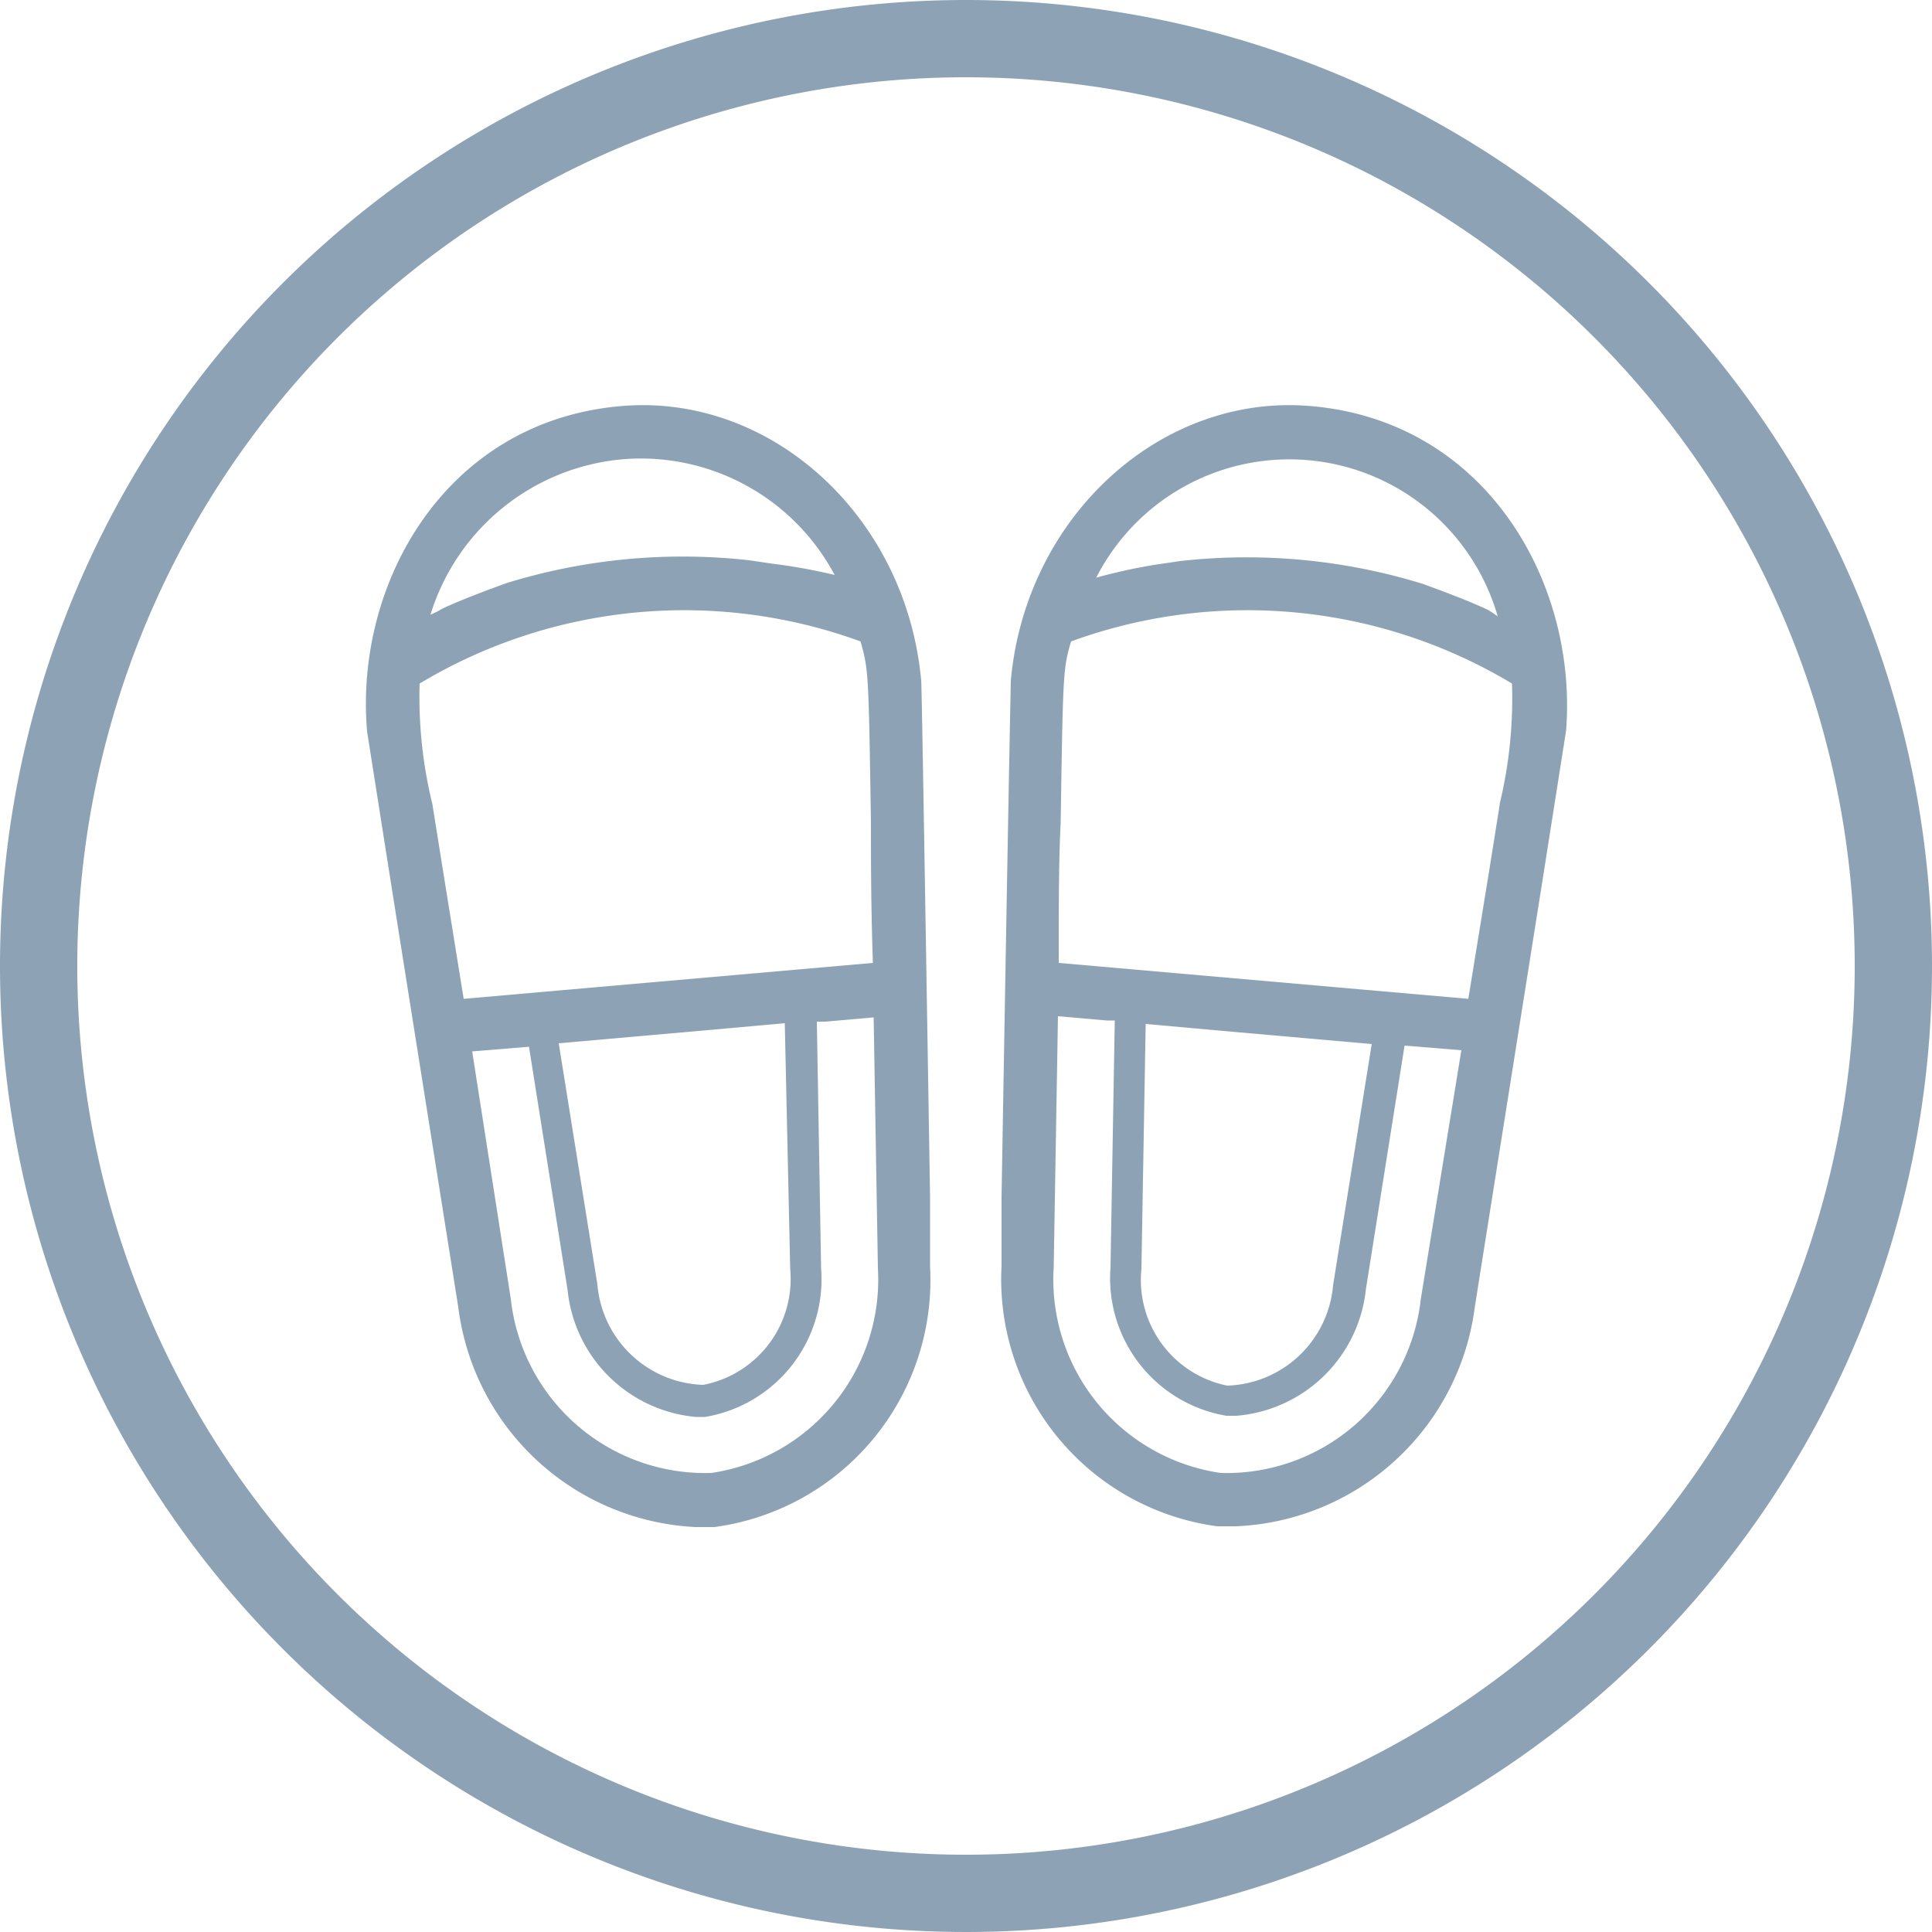 <svg id="圖層_1" data-name="圖層 1" xmlns="http://www.w3.org/2000/svg" viewBox="0 0 50 50"><defs><style>.cls-1{fill:#8da3b5;}</style></defs><path class="cls-1" d="M25,0A25,25,0,1,0,50,25,25,25,0,0,0,25,0Zm0,48A23,23,0,1,1,48,25,23,23,0,0,1,25,48Z"/><path class="cls-1" d="M23.84,17.61c-.39-4.26-3.9-7.44-7.77-7.1-4.54.39-6.9,4.58-6.57,8.42l.63,4,1.73,10.9A6.51,6.51,0,0,0,18,39.52l.49,0a6.45,6.45,0,0,0,5.58-6.74s0-.71,0-1.79C23.89,19.85,23.85,17.65,23.84,17.61Zm-7.65-5.73a5.68,5.68,0,0,1,5.41,3A14.29,14.29,0,0,0,20,14.59l-.61-.09,0,0a15.47,15.47,0,0,0-6.28.59v0l-.49.18c-.42.16-.83.32-1.19.49l-.1.06h0l-.19.09A5.73,5.73,0,0,1,16.19,11.88ZM11.45,22.44l-.26-1.63a11.64,11.64,0,0,1-.33-3.12A13.3,13.3,0,0,1,22.27,16.6c.21.73.21.84.27,4.7,0,.95,0,2.14.05,3.62l-6.84.6L12,25.85Zm9,10.4a2.79,2.79,0,0,1-2.25,3,2.84,2.84,0,0,1-2.74-2.6l-1-6.24,3.85-.34,2-.18Zm-2.05,5.28a5.06,5.06,0,0,1-5.18-4.5l-1-6.41,1.47-.12,1,6.3A3.67,3.67,0,0,0,18,36.67h.25a3.61,3.61,0,0,0,3-3.84l-.11-6.39.21,0,1.26-.11.11,6.49A5.06,5.06,0,0,1,18.41,38.12Z"/><path class="cls-1" d="M33.93,10.51c-3.87-.34-7.38,2.84-7.77,7.1,0,0-.05,2.24-.24,13.36,0,1.08,0,1.77,0,1.79a6.45,6.45,0,0,0,5.58,6.74l.49,0a6.51,6.51,0,0,0,6.18-5.69l1.73-10.9.63-4C40.83,15.09,38.47,10.9,33.93,10.51Zm2.84,23.11a5.06,5.06,0,0,1-5.18,4.5,5.06,5.06,0,0,1-4.32-5.33l.11-6.49,1.26.11.21,0-.11,6.39a3.61,3.61,0,0,0,3,3.84H32a3.67,3.67,0,0,0,3.35-3.28l1-6.3,1.47.12Zm-7.23-.78.11-6.34,2,.18,3.85.34-1,6.24a2.84,2.84,0,0,1-2.74,2.6A2.79,2.79,0,0,1,29.54,32.84Zm9.27-12-.26,1.63L38,25.85l-3.76-.33-6.84-.6c0-1.48,0-2.67.05-3.62.06-3.86.06-4,.27-4.7a13.3,13.3,0,0,1,11.41,1.09A11.64,11.64,0,0,1,38.81,20.81Zm-.21-5h0l-.1-.06c-.36-.17-.77-.33-1.19-.49l-.49-.18v0a15.47,15.47,0,0,0-6.28-.59l0,0-.61.09a14.29,14.29,0,0,0-1.56.34,5.61,5.61,0,0,1,10.39,1Z"/></svg>